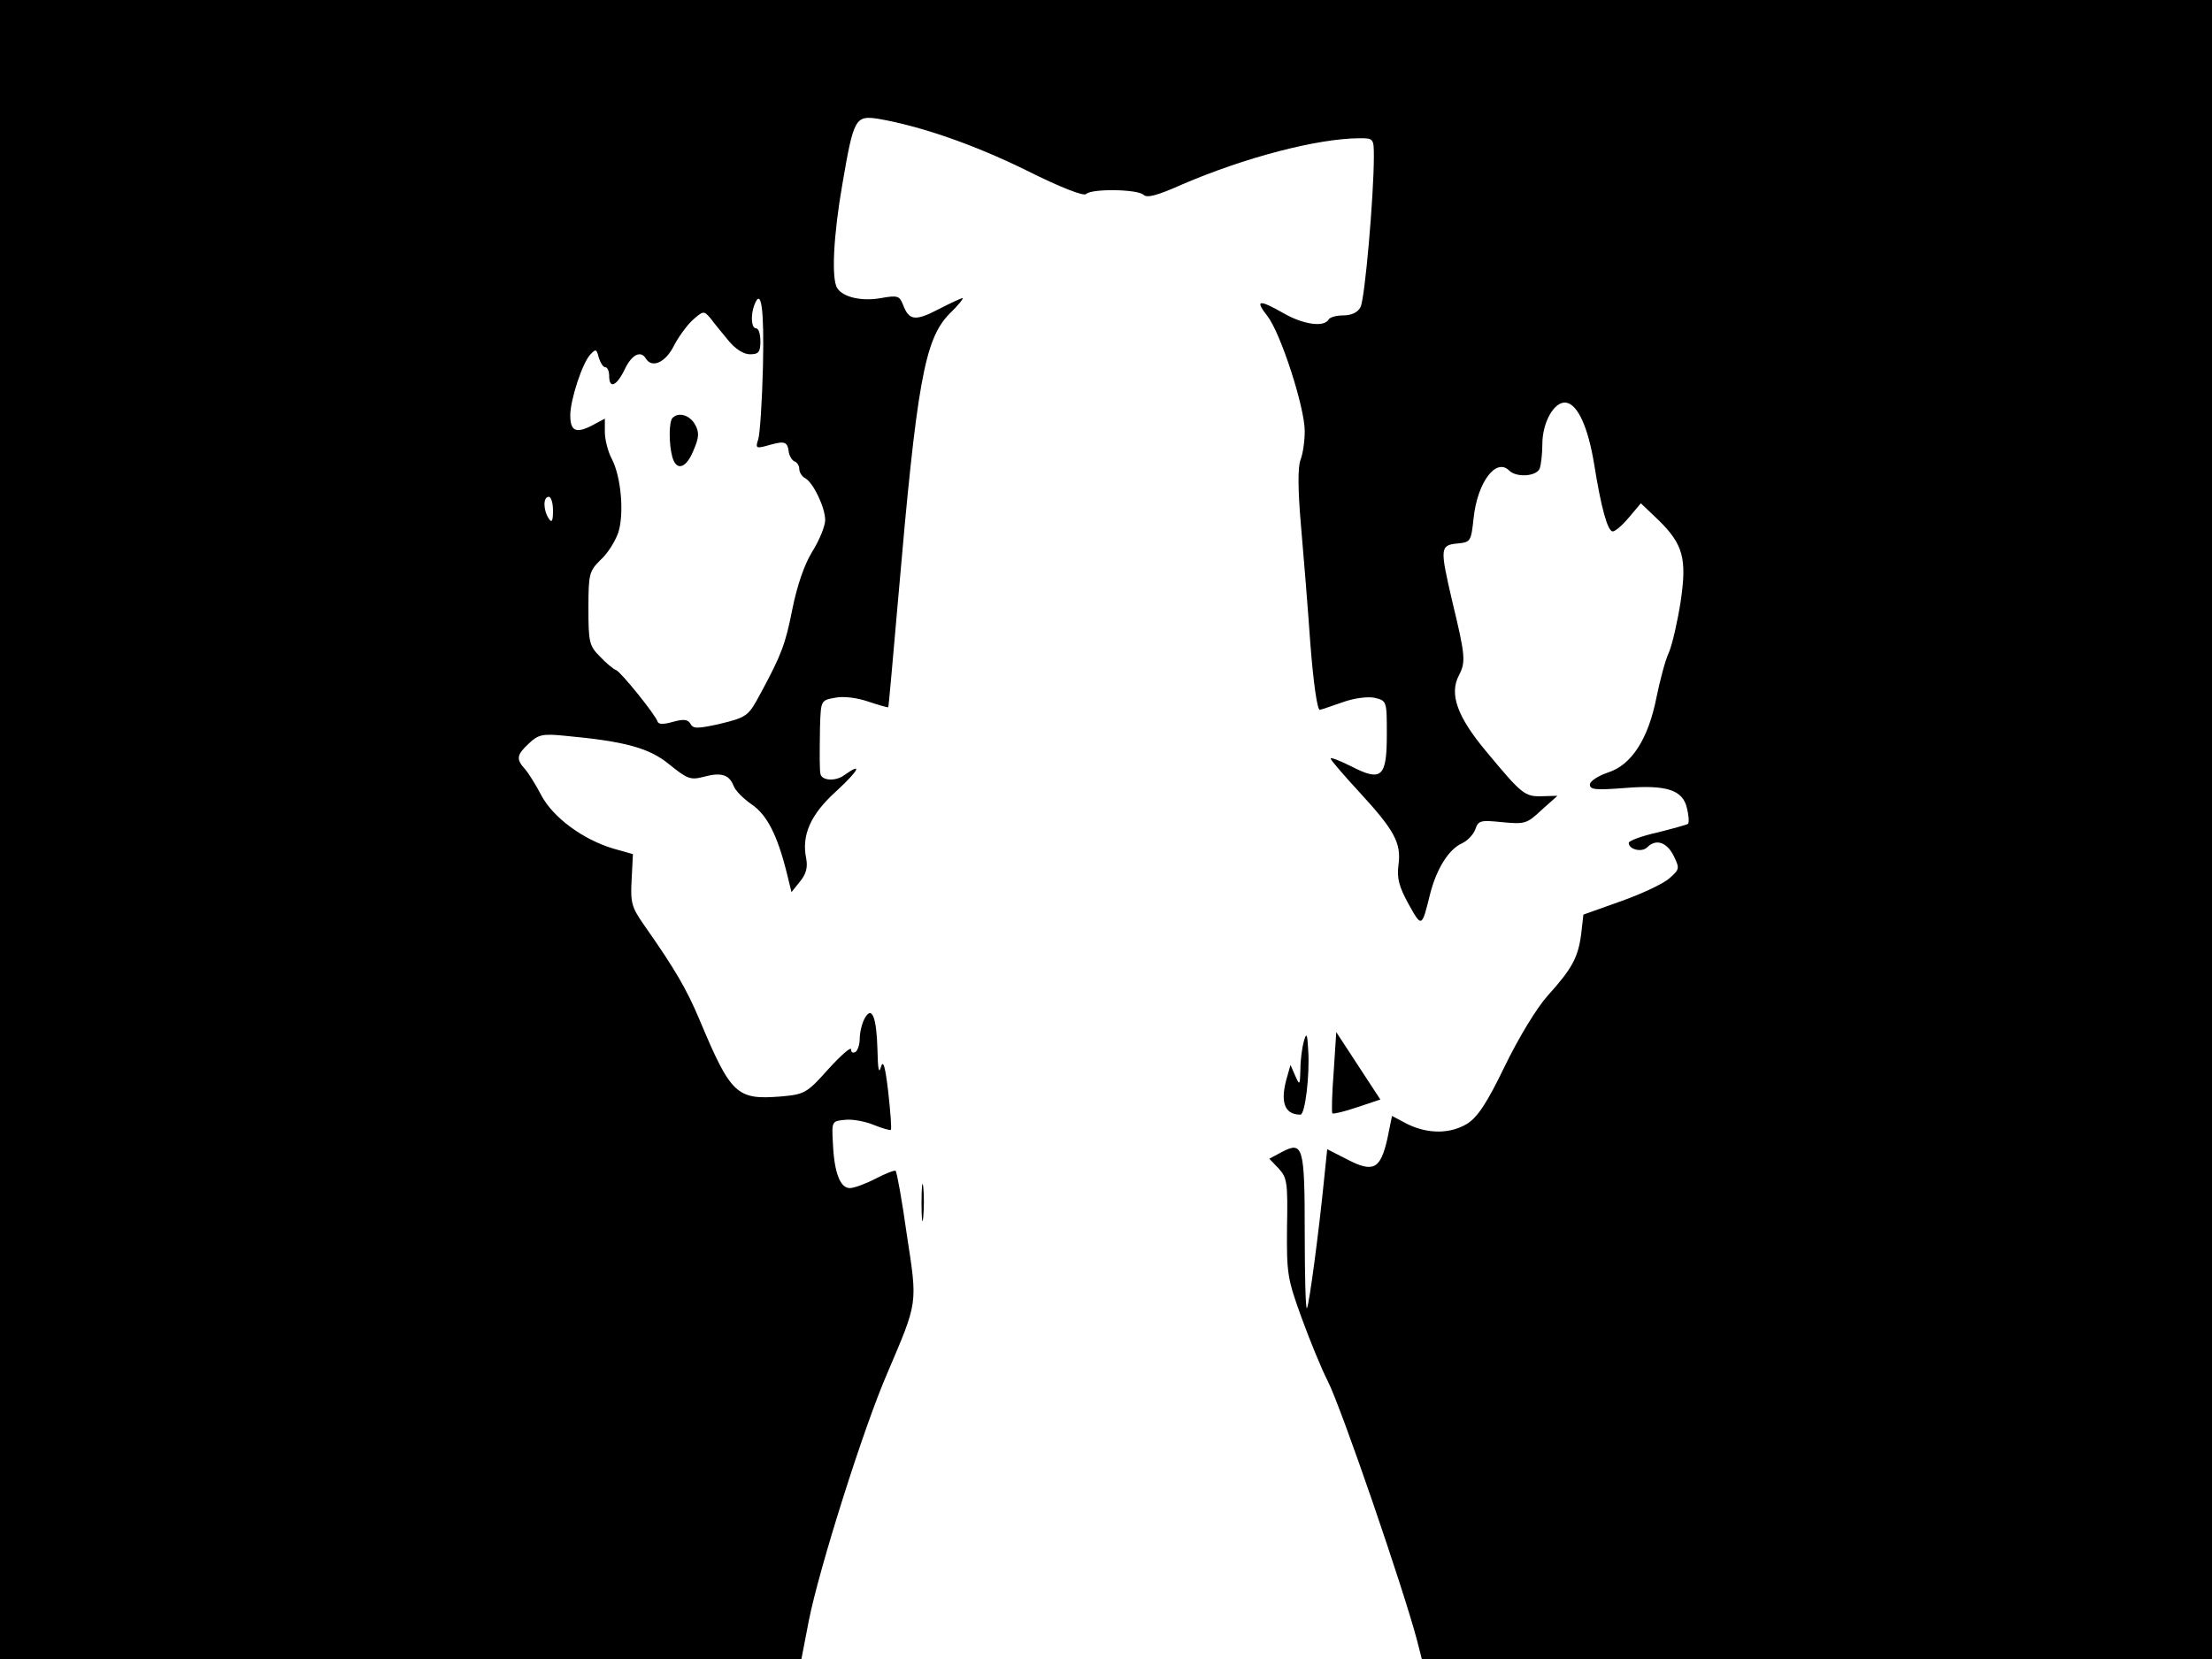 <svg xmlns="http://www.w3.org/2000/svg" width="682.667" height="512" version="1.0" viewBox="0 0 512 384"><path d="M0 192v192h185.5l1.7-8.8c2.3-11.8 12.7-44.8 18.2-57.4 7.1-16.7 7-15.7 4.5-32-1.1-7.9-2.3-14.5-2.6-14.8-.2-.2-2.3.6-4.6 1.8s-5 2.2-6 2.2c-2.2 0-3.6-3.5-3.9-10.2-.3-5.3-.3-5.3 2.8-5.6 1.8-.2 4.8.4 6.7 1.2 2 .8 3.7 1.3 3.9 1.1.2-.3-.1-4.2-.6-8.7-.7-6.1-1.2-7.6-1.7-5.8-.5 1.7-.7.4-.8-4-.2-7.6-1.3-10.4-3-7.2-.6 1.1-1.1 3.2-1.1 4.6s-.5 2.8-1 3.1c-.6.3-1 .1-1-.6s-2.4 1.4-5.3 4.6c-5 5.6-5.5 5.8-11 6.3-10.2.8-11.5-.4-18.8-17.8-3-7.1-5.6-11.6-12.9-22-2.8-4-3.1-5.1-2.8-10.4l.3-5.9-4.6-1.3c-7-2.1-13.9-7.2-16.6-12.3-1.3-2.5-3-5.2-3.8-6.1-2.1-2.3-1.9-3.3.9-5.9 2.2-2.1 3.2-2.3 8.3-1.8 14 1.3 19.6 2.8 24.3 6.7 4.1 3.3 4.8 3.6 7.9 2.8 4-1.1 5.9-.5 6.9 2.1.4 1.1 2.3 3 4.2 4.3 3.5 2.4 5.9 7 8.1 15.8l1.1 4.5 2-2.5c1.4-1.7 1.8-3.3 1.4-5.3-1.1-5.4 1-10.2 7-15.6 5.3-4.9 6.2-6.8 1.7-3.6-2 1.4-5.1 1.2-5.4-.4-.2-1-.2-4.1-.1-10.8.2-6.2.2-6.2 3.5-6.8 1.9-.4 5.1 0 7.7.9 2.4.8 4.5 1.4 4.6 1.3s1.1-11.5 2.3-25.2c4.3-49.9 6.1-59.9 11.8-65.8 2.1-2 3.4-3.7 3.1-3.7s-2.9 1.2-5.6 2.6c-5.4 2.8-6.8 2.6-8.2-1.1-.8-2-1.2-2.2-5.1-1.5-4.4.8-8.8-.2-10.1-2.3-1.4-2.1-.9-12.2 1.2-24.2 2.6-15.2 3-15.8 8.3-15 9.8 1.7 22 5.9 34.2 11.9 8 4 13.4 6.1 13.9 5.5 1.4-1.3 12-1.1 13.3.2.8.8 3.3.1 8.9-2.4C288 36.5 305 32 314.8 32c3.1 0 3.2.1 3.2 4.2 0 9.2-2.1 33.2-3.1 34.9-.6 1.2-2.1 1.9-3.9 1.9-1.6 0-3.2.4-3.5 1-1.1 1.8-5.9 1.1-10.4-1.5-5.8-3.3-6.7-3.1-3.7.7 3.1 4.1 8.6 21.1 8.6 26.6 0 2.2-.4 5.2-1 6.7-.6 1.7-.6 6.7.1 14.8.6 6.7 1.6 19.2 2.2 27.7.7 9 1.6 15.4 2.2 15.3s3-1 5.4-1.8c2.5-.9 5.6-1.3 7.2-1 2.9.7 2.9.7 2.9 8.5 0 9.9-1.2 11-8.2 7.4-2.6-1.3-4.8-2.2-4.8-1.8 0 .3 3 3.8 6.6 7.7 8.1 8.8 9.8 11.8 9.1 16.9-.4 3 .1 5 2.3 9 3.1 5.6 3.1 5.5 5-2.2 1.5-5.9 4.3-10.4 7.4-11.8 1.3-.6 2.7-2.1 3.1-3.3.7-2 1.2-2.1 6.2-1.6 5.2.5 5.7.4 9.1-2.8l3.7-3.3-3.7.1c-3.9.1-4.6-.5-12.9-10.5-6.6-7.9-8.5-13.2-6.2-17.5 1.6-3.1 1.5-4.5-1.6-17.3-2.8-12.1-2.8-12.8 1.2-13.2 3.1-.3 3.2-.4 3.8-6 .9-8.2 5.2-13.9 8.2-10.9 1.7 1.7 6.4 1.4 7.1-.5.3-.9.6-3.4.6-5.6 0-5.1 2.8-10 5.5-9.6s5.1 5.7 6.5 14.3c1.6 10 3.1 15.5 4.3 15.5.6 0 2.3-1.5 3.8-3.3l2.7-3.2 4.1 3.9c5.7 5.6 6.6 8.9 5.1 18.9-.7 4.5-1.9 9.8-2.7 11.7-.9 1.9-2.1 6.6-2.9 10.5-1.9 9.6-5.8 15.6-11.2 17.3-2.3.8-4.2 2-4.2 2.8 0 1.2 1.4 1.3 8 .8 9.7-.8 13.6.4 14.5 4.8.4 1.6.5 3.2.2 3.5-.3.2-3.5 1.1-7.1 2-3.6.8-6.6 1.9-6.6 2.4 0 1.5 3 2.3 4.3 1 2-2 4.5-1.2 6.1 2 1.4 2.9 1.4 3.1-1 5.2-1.3 1.2-6.4 3.6-11.2 5.3l-8.7 3.1-.5 4.4c-.7 5.5-2.1 8.1-7.8 14.4-2.5 2.8-6.7 9.7-9.9 16.3-4.1 8.5-6.3 11.8-8.7 13.3-3.9 2.4-9.1 2.4-13.8.1l-3.6-1.9-1.1 5.4c-1.6 6.9-3.2 7.8-9.2 4.7l-4.7-2.4-.7 6.8c-1.2 12.1-3.5 29.5-4 30-.3.3-.5-7.6-.5-17.4 0-20-.4-21.3-5.2-18.8l-3 1.6 2.2 2.3c1.9 2.1 2.1 3.2 1.9 13.6-.1 10.8.1 11.9 3.4 21 1.9 5.2 4.6 11.8 6 14.5 3.2 6.3 17.6 48.3 20.7 60.1l1.1 4.3H512V0H0zM176.6 84.8c-.2 8.1-.7 15.7-1.1 16.9-.7 2.1-.5 2.2 2.6 1.3 3.6-1 4.2-.8 4.5 1.8.2.9.8 1.8 1.3 2 .6.2 1.1 1 1.1 1.7 0 .8.6 1.8 1.4 2.2 1.9 1.1 4.6 6.8 4.6 9.7 0 1.3-1.3 4.6-3 7.3-1.9 3.1-3.5 7.9-4.6 13.3-1.6 8.1-2.5 10.5-7.3 19.4-2.9 5.4-3.1 5.6-9.7 7.2-5 1.1-6 1.1-6.6-.1-.6-1-1.6-1.1-4.1-.4-2.1.6-3.3.6-3.5-.1-.6-1.7-8.5-11.5-9.6-11.9-.6-.2-2.3-1.6-3.7-3.1-2.5-2.5-2.7-3.3-2.7-11.2 0-8 .2-8.6 2.8-11.2 1.6-1.4 3.4-4.3 4.1-6.3 1.4-4.3.7-12.9-1.5-17.1-.9-1.7-1.6-4.5-1.6-6.2v-3.1l-3 1.6c-3.7 1.9-5 1.3-5-2.4 0-3.5 2.8-12.2 4.7-14.1 1.2-1.3 1.4-1.2 1.9.8.4 1.2 1 2.2 1.5 2.2s.9.9.9 2c0 3.1 1.7 2.4 3.6-1.5 1.6-3.4 3.7-4.5 4.9-2.5 1.4 2.3 4.5.9 6.4-2.8 1-2 3-4.8 4.4-6.1 2.5-2.2 2.6-2.2 4.1-.5.8 1.1 2.7 3.4 4.1 5.1 1.7 2.1 3.6 3.3 5.1 3.3 2 0 2.4-.5 2.4-3 0-1.7-.4-3-1-3-1.1 0-1.3-3-.4-5.4 1.6-4.2 2.3.8 2 14.2M128 118.2c0 2.5-.3 2.9-1 1.8-1.3-2-1.3-5 0-5 .6 0 1 1.5 1 3.2"/><path d="M155.7 96.7c-.9.8-.9 6-.1 9 .9 3.4 3.2 2.8 4.9-1.4 1.3-3 1.4-4.2.4-6-1.2-2.2-3.8-3-5.2-1.6M301.8 241c-.4 1.4-.8 4.3-.8 6.5-.1 3.8-.2 3.8-1.2 1.5l-1.1-2.5-.7 2.5c-1.8 5.9-.8 9 3 9 1.1 0 2.2-9.3 1.8-15-.2-3.8-.4-4.1-1-2m6.9 7.1c-.4 5.1-.5 9.4-.3 9.6s2.8-.4 5.7-1.4l5.4-1.8-5.1-7.8-5.1-7.8zm-95.4 30.4c0 3.8.2 5.3.4 3.2.2-2 .2-5.2 0-7-.2-1.7-.4-.1-.4 3.8"/></svg>